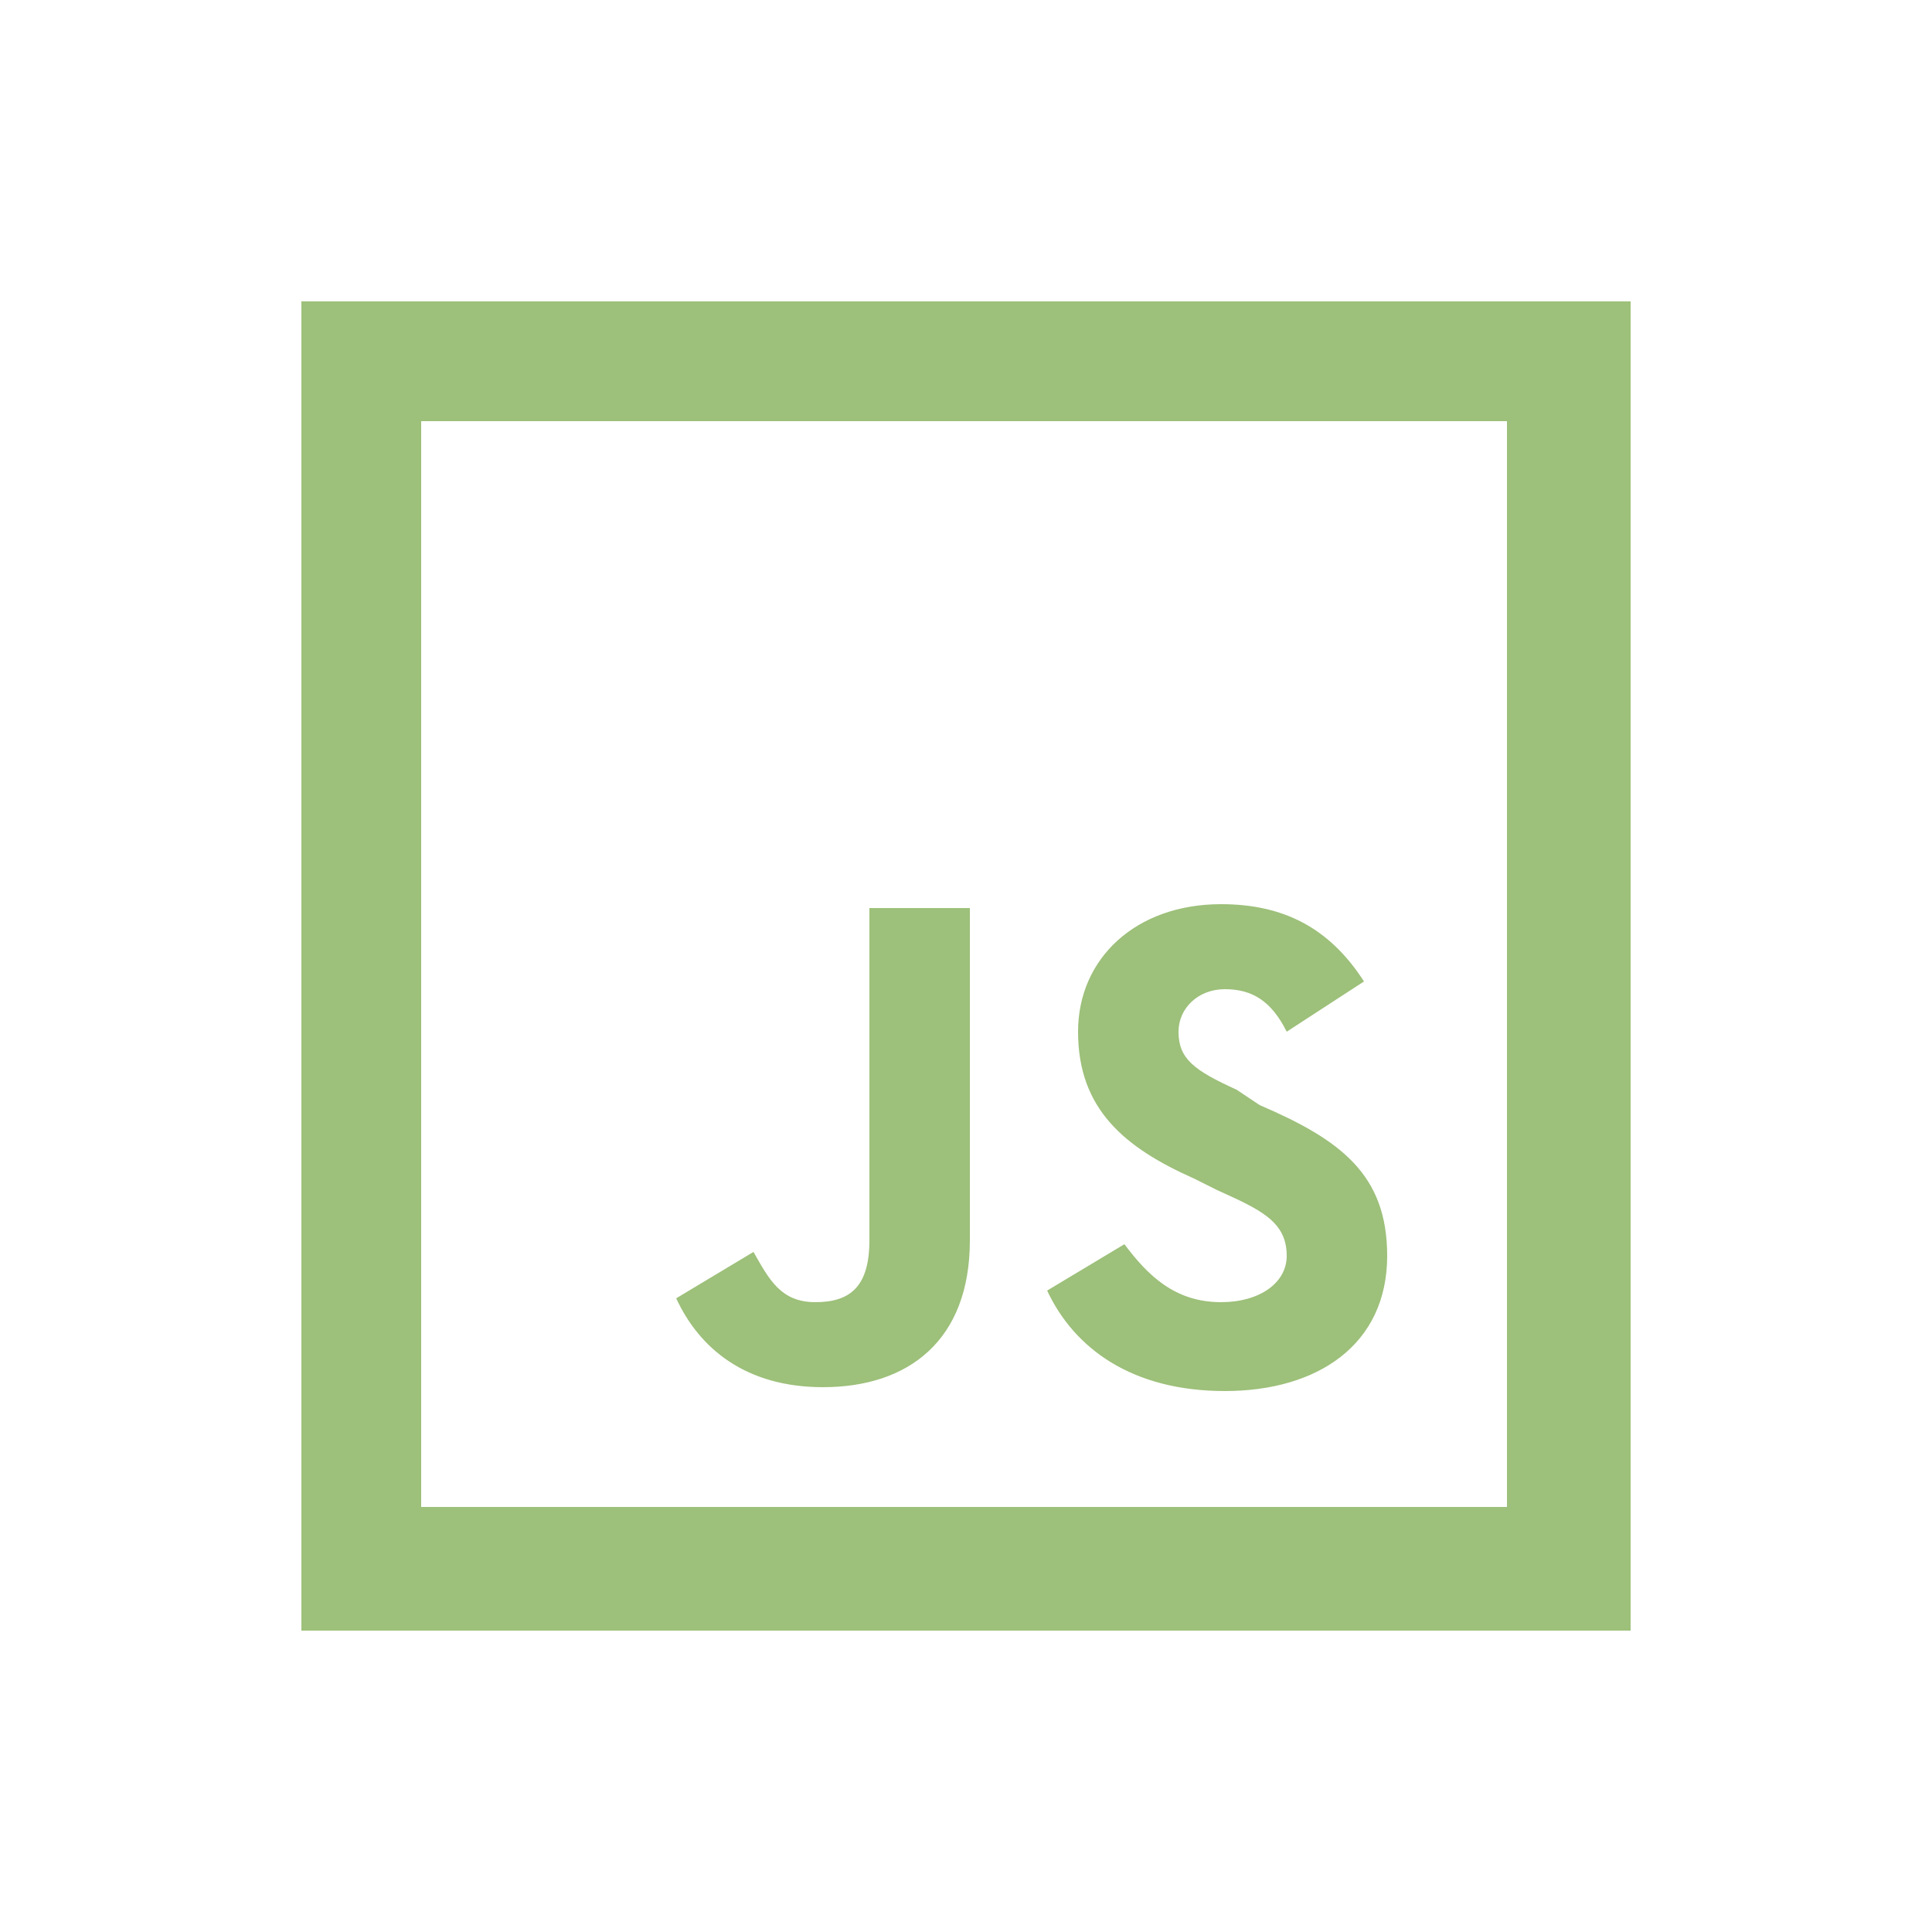 <svg version="1.1" id="Layer_1" xmlns="http://www.w3.org/2000/svg" xmlns:xlink="http://www.w3.org/1999/xlink" x="0px" y="0px" viewBox="0 0 50 50" style="enable-background:new 0 0 50 50;" xml:space="preserve">
	<path fill="#9dc07a" class="st0" d="M7.8,7.8v34.4h34.4V7.8H7.8z M10.9,10.9h28.1v28.1H10.9V10.9z M31.6,23.4c-2.2,0-3.7,1.4-3.7,3.3
	c0,2,1.2,3,3,3.8l0.6,0.3c1.1,0.5,1.8,0.8,1.8,1.7c0,0.7-0.7,1.2-1.7,1.2c-1.2,0-1.9-0.7-2.5-1.5l-2,1.2c0.7,1.5,2.2,2.6,4.6,2.6
	c2.4,0,4.2-1.2,4.2-3.5c0-2.1-1.2-3-3.3-3.9L32,28.2c-1.1-0.5-1.5-0.8-1.5-1.5c0-0.6,0.5-1.1,1.2-1.1c0.7,0,1.2,0.3,1.6,1.1l2-1.3
	C34.4,24,33.2,23.4,31.6,23.4z M22.5,23.6v8.5c0,1.2-0.5,1.6-1.4,1.6c-0.9,0-1.2-0.6-1.6-1.3l-2,1.2c0.6,1.3,1.8,2.3,3.8,2.3
	c2.2,0,3.8-1.2,3.8-3.8v-8.6H22.5z" />
</svg>